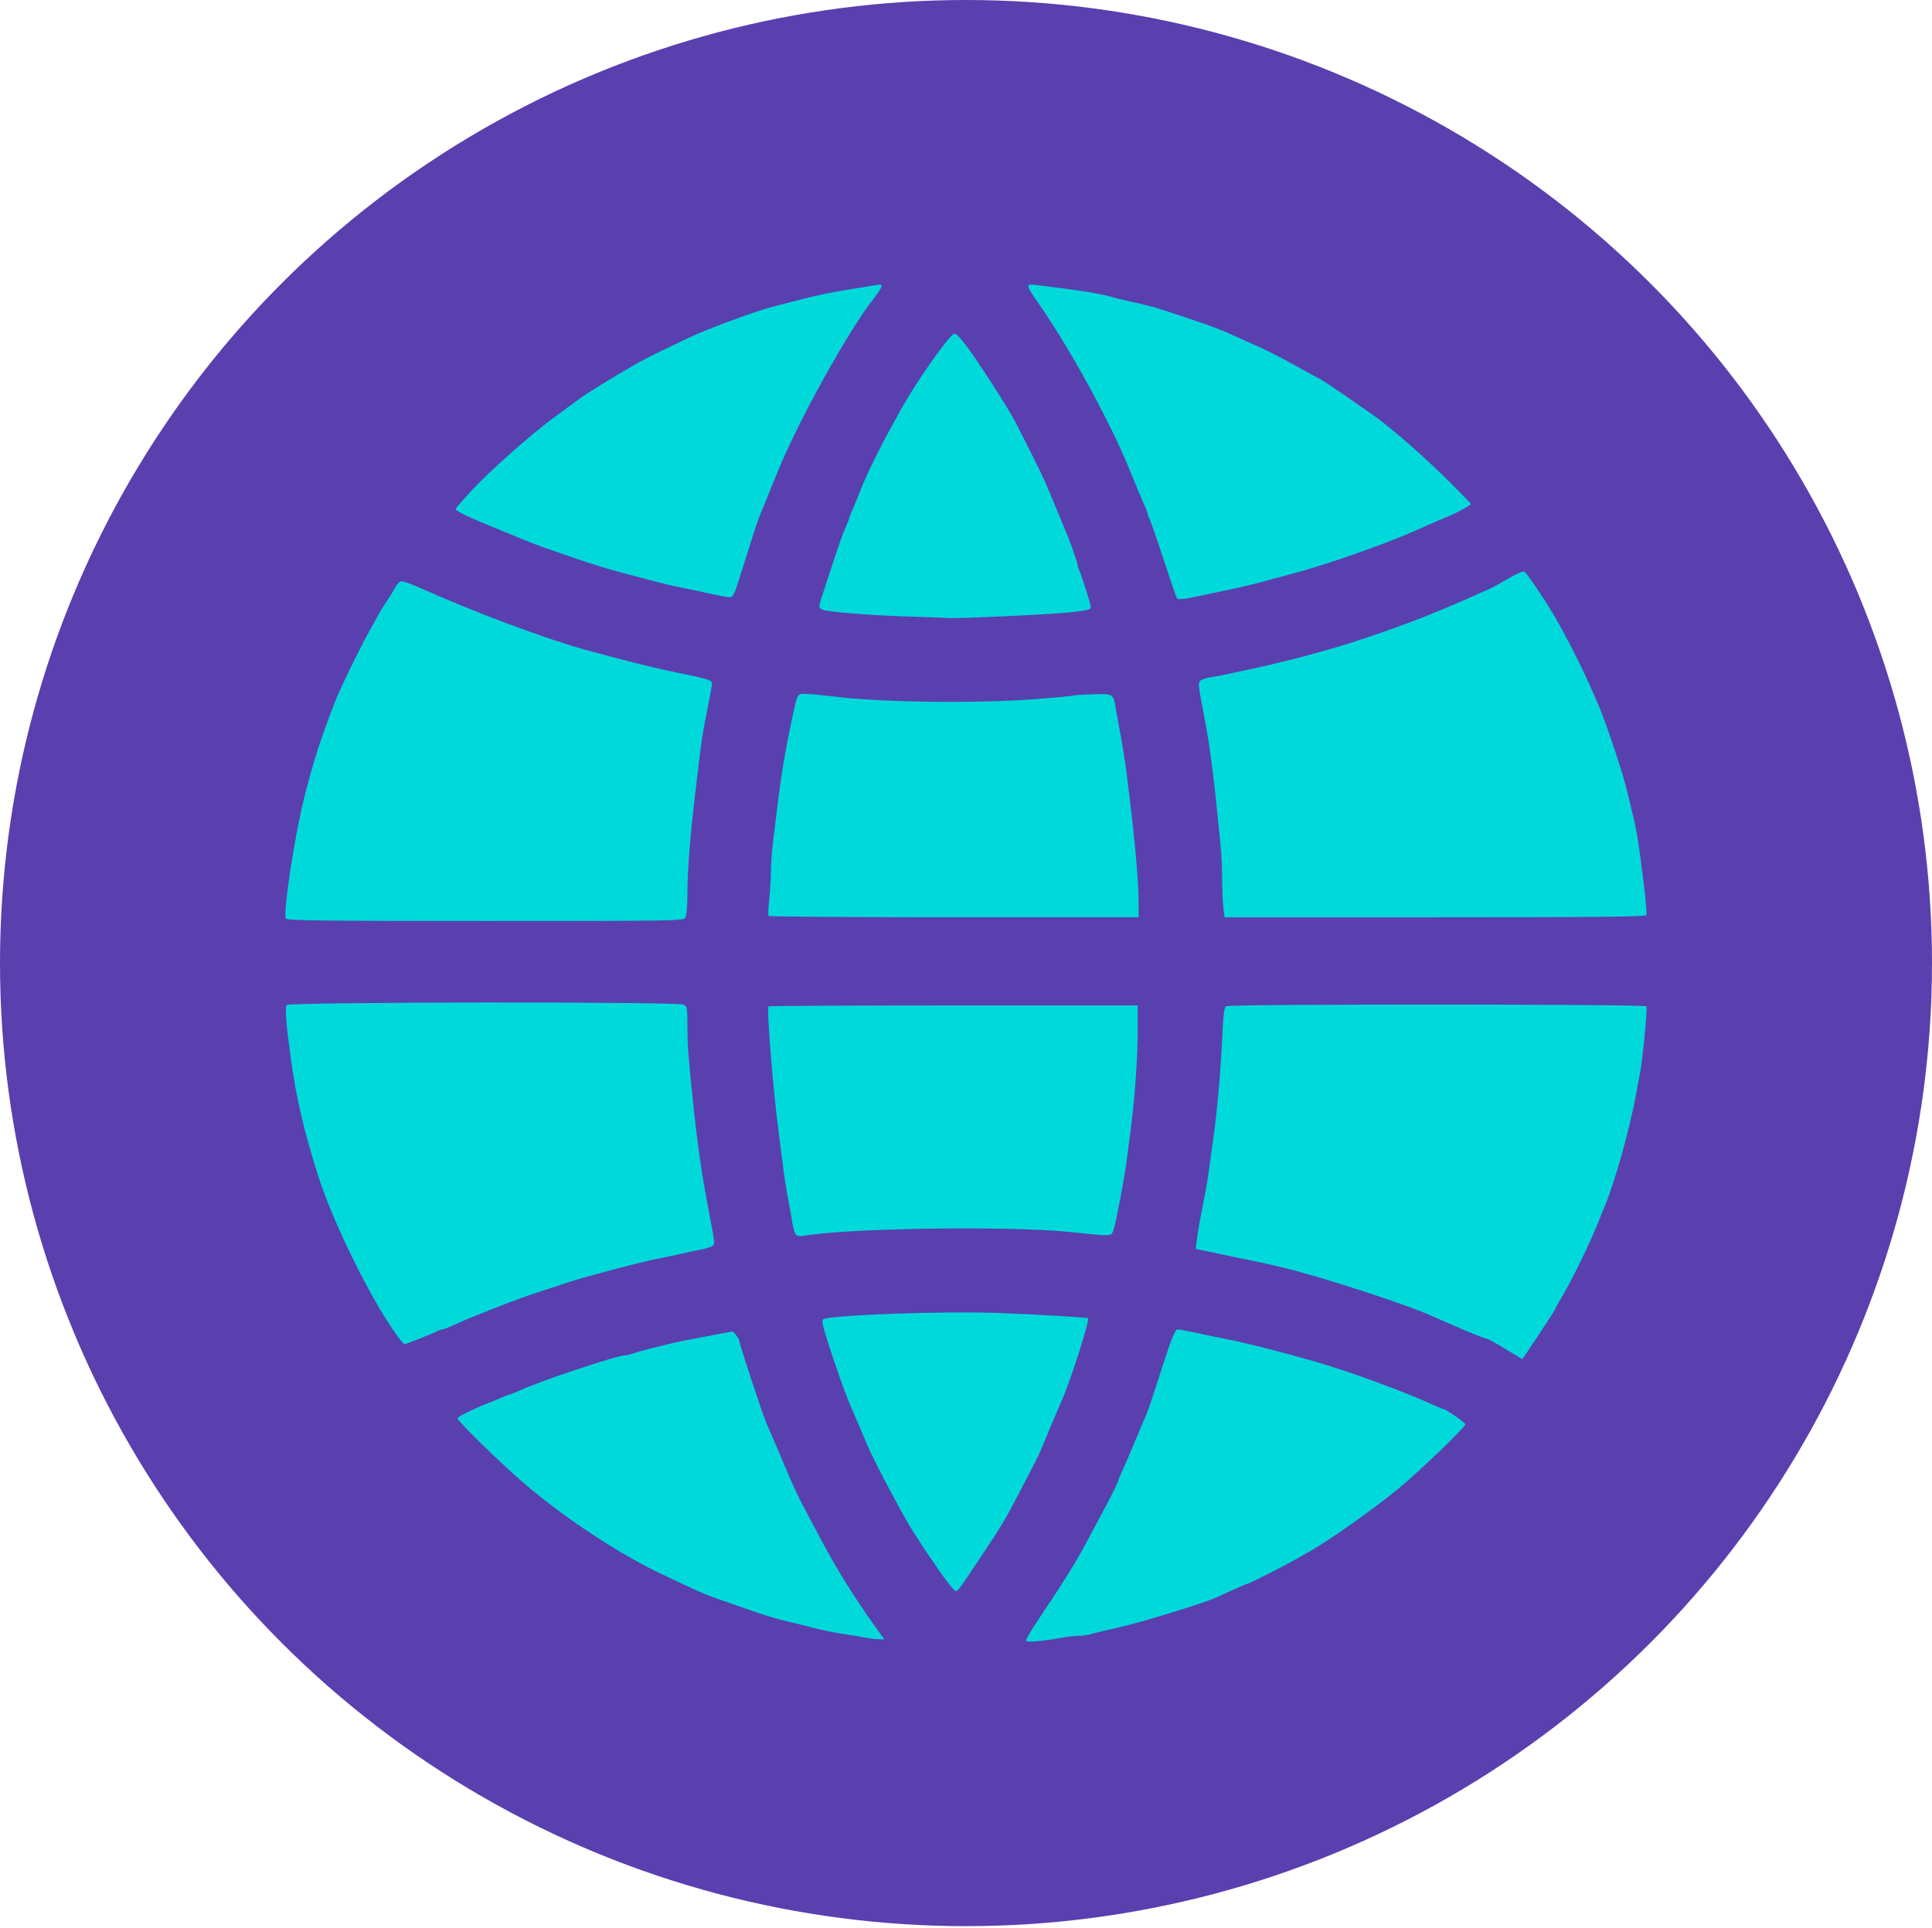 <?xml version="1.0" encoding="UTF-8" standalone="no"?><!DOCTYPE svg PUBLIC "-//W3C//DTD SVG 1.1//EN" "http://www.w3.org/Graphics/SVG/1.1/DTD/svg11.dtd"><svg width="100%" height="100%" viewBox="0 0 988 986" version="1.1" xmlns="http://www.w3.org/2000/svg" xmlns:xlink="http://www.w3.org/1999/xlink" xml:space="preserve" xmlns:serif="http://www.serif.com/" style="fill-rule:evenodd;clip-rule:evenodd;stroke-linejoin:round;stroke-miterlimit:2;"><g id="g34"><ellipse cx="494" cy="492.541" rx="494" ry="492.541" style="fill:#5a3faf;"/><path id="path24" d="M524.692,839.191c-0.287,-0.464 2.864,-5.839 7.002,-11.945c10.646,-15.708 18.238,-27.863 23.244,-37.212c2.377,-4.439 6.154,-11.488 8.393,-15.666c4.64,-8.656 8.493,-16.393 8.493,-17.058c-0,-0.248 1.029,-2.707 2.286,-5.464c1.258,-2.757 3.872,-8.858 5.811,-13.558c1.938,-4.7 4.277,-10.254 5.197,-12.343c2.122,-4.818 2.45,-5.769 9.572,-27.772c4.545,-14.041 6.282,-18.277 7.496,-18.277c0.868,-0 5.608,0.878 10.532,1.951c4.924,1.072 11.089,2.353 13.7,2.845c9.509,1.794 26.509,6.073 44.922,11.309c18.183,5.17 45.886,15.315 62.553,22.908c2.191,0.998 4.227,1.814 4.525,1.814c1.033,0 10.956,6.919 10.956,7.639c0,1.524 -22.845,23.529 -34.18,32.925c-12.238,10.142 -36.017,26.933 -46.05,32.515c-3.133,1.744 -7.192,4.019 -9.02,5.057c-4.975,2.825 -21.506,11.114 -22.165,11.114c-0.316,0 -3.469,1.319 -7.007,2.931c-3.538,1.613 -7.714,3.514 -9.281,4.226c-6.109,2.776 -38.566,12.725 -49.372,15.134c-6.267,1.397 -12.633,2.935 -14.147,3.417c-1.514,0.482 -4.265,0.877 -6.114,0.877c-1.849,0 -5.737,0.427 -8.641,0.949c-10.012,1.8 -18.179,2.535 -18.705,1.684Zm-81.996,-1.641c-1.828,-0.394 -6.955,-1.252 -11.393,-1.905c-4.439,-0.654 -11.275,-2.04 -15.192,-3.081c-3.916,-1.04 -8.616,-2.218 -10.444,-2.617c-7.277,-1.588 -15.163,-3.936 -24.211,-7.208c-5.223,-1.889 -11.874,-4.21 -14.782,-5.157c-2.908,-0.948 -8.463,-3.218 -12.344,-5.045c-3.88,-1.828 -10.901,-5.128 -15.601,-7.335c-22.021,-10.341 -50.323,-29.025 -71.21,-47.011c-11.561,-9.957 -32.851,-30.733 -33.541,-32.732c-0.29,-0.84 8.47,-5.152 17.4,-8.564c1.045,-0.399 3.459,-1.41 5.366,-2.247c1.907,-0.836 3.727,-1.521 4.046,-1.521c0.318,0 2.39,-0.834 4.603,-1.854c10.702,-4.931 50.06,-18.099 54.065,-18.089c0.889,0.002 2.598,-0.389 3.798,-0.87c2.614,-1.049 19.076,-5.195 26.392,-6.648c2.873,-0.57 9.709,-1.876 15.192,-2.902l9.969,-1.866l1.662,1.978c0.914,1.088 1.661,2.501 1.661,3.141c0,1.434 11.594,36.593 13.793,41.827c0.878,2.089 2.363,5.507 3.301,7.596c0.938,2.089 3.92,9.11 6.627,15.604c2.708,6.493 6.325,14.397 8.04,17.565c1.714,3.167 5.465,10.245 8.335,15.728c8.667,16.558 17.83,31.456 28.762,46.762l5.256,7.358l-3.114,-0.095c-1.712,-0.053 -4.608,-0.418 -6.436,-0.812l0,-0Zm37.801,-33.986c-8.635,-12.405 -14.86,-22.071 -18.582,-28.855c-10.641,-19.394 -16.321,-30.571 -19.716,-38.795c-1.401,-3.394 -3.314,-7.88 -4.25,-9.969c-4.3,-9.593 -6.877,-16.414 -12.33,-32.632c-4.321,-12.853 -5.584,-17.721 -4.802,-18.503c2.229,-2.229 61.016,-4.397 90.096,-3.322c16.769,0.619 43.878,2.196 45.482,2.645c1.204,0.336 -9.084,32.555 -13.519,42.339c-1.189,2.623 -3.744,8.605 -5.677,13.293c-4.758,11.533 -6.154,14.752 -7.612,17.543c-0.682,1.306 -3.783,7.287 -6.892,13.293c-8.3,16.033 -10.06,19.017 -20.33,34.474c-11.767,17.708 -12.444,18.63 -13.717,18.666c-0.575,0.018 -4.243,-4.563 -8.151,-10.177Zm289.312,-113.704c-4.689,-2.869 -8.974,-5.217 -9.524,-5.217c-1.162,0 -14.719,-5.626 -27.526,-11.422c-13.007,-5.887 -55.754,-19.859 -75.483,-24.671c-6.658,-1.624 -11.98,-2.821 -17.09,-3.844c-5.818,-1.163 -9.17,-1.86 -20.765,-4.316l-7.948,-1.684l0.599,-4.803c0.33,-2.642 0.98,-6.726 1.446,-9.076c2.74,-13.82 4.049,-21.155 4.829,-27.06c0.483,-3.656 1.338,-9.851 1.9,-13.767c2.085,-14.527 3.954,-35.141 4.679,-51.607c0.565,-12.823 1.069,-17.154 2.069,-17.788c1.859,-1.177 214.205,-1.126 214.933,0.051c0.63,1.02 -1.893,27.515 -3.258,34.213c-0.479,2.35 -1.358,7.05 -1.952,10.445c-2.819,16.081 -10.791,44.876 -15.641,56.493c-0.655,1.567 -2.384,5.839 -3.843,9.495c-4.097,10.261 -13.007,28.631 -17.883,36.87c-2.421,4.09 -4.402,7.658 -4.402,7.928c-0,0.426 -16.243,24.997 -16.514,24.982c-0.056,-0.003 -3.938,-2.353 -8.626,-5.222l-0,-0Zm-565.761,-5.454c-13.179,-17.476 -33.539,-58.415 -41.428,-83.303c-7.041,-22.215 -11.069,-39.389 -13.696,-58.405c-2.653,-19.205 -3.302,-27.458 -2.259,-28.722c1.283,-1.554 200.148,-1.754 203.046,-0.203c1.644,0.879 1.836,2.072 1.836,11.359c0,10.025 0.353,14.542 3.378,43.202c1.949,18.469 4.178,33.564 7.571,51.271c3.123,16.296 3.145,16.506 1.879,17.556c-0.631,0.524 -3.242,1.366 -5.801,1.87c-2.559,0.505 -7.644,1.588 -11.299,2.408c-3.656,0.819 -8.569,1.845 -10.919,2.278c-7.695,1.42 -41.521,10.399 -46.999,12.476c-1.044,0.396 -6.812,2.291 -12.818,4.211c-9.033,2.889 -18.421,6.428 -36.554,13.778c-1.045,0.424 -4.368,1.883 -7.385,3.242c-3.016,1.36 -5.906,2.472 -6.421,2.472c-0.515,0 -1.679,0.398 -2.585,0.885c-2.024,1.085 -16.044,6.711 -16.726,6.711c-0.271,-0 -1.54,-1.389 -2.82,-3.086l0,-0Zm202.88,-53.09c-0.553,-0.697 -1.256,-2.976 -1.564,-5.065c-0.307,-2.089 -1.257,-7.43 -2.111,-11.868c-0.854,-4.439 -1.879,-10.634 -2.278,-13.768c-0.399,-3.133 -1.616,-12.533 -2.704,-20.888c-2.985,-22.927 -6.279,-63.904 -5.229,-65.039c0.242,-0.261 42.81,-0.474 94.596,-0.474l94.155,-0l-0.003,13.292c-0.007,14.147 -1.564,35.613 -3.764,51.836c-0.736,5.434 -1.602,12.016 -1.923,14.627c-0.995,8.092 -5.363,31.158 -6.563,34.656c-1.335,3.889 0.422,3.782 -22.875,1.404c-30.927,-3.157 -114.299,-1.914 -135.828,2.024c-1.845,0.338 -3.269,0.069 -3.907,-0.737l-0.002,0Zm-260.746,-161.563c-1.408,-3.669 4.418,-41.949 9.418,-61.88c4.631,-18.459 8.139,-29.416 15.504,-48.423c2.727,-7.038 12.129,-26.47 17.456,-36.079c2.605,-4.7 5.202,-9.4 5.77,-10.444c0.568,-1.045 2.327,-3.822 3.908,-6.172c1.582,-2.35 3.47,-5.448 4.195,-6.884c0.725,-1.436 2.1,-2.611 3.055,-2.611c0.956,0 5.477,1.671 10.047,3.713c27.822,12.43 63.828,25.863 84.478,31.517c16.987,4.651 33.79,8.918 40.615,10.313c22.667,4.632 23.79,4.976 23.488,7.208c-0.263,1.956 -1.141,6.607 -3.572,18.934c-1.6,8.115 -1.964,10.787 -4.987,36.555c-2.762,23.549 -4.02,39.706 -4.014,51.571c0.002,5.648 -0.438,11.095 -0.979,12.105c-0.962,1.799 -3.104,1.837 -102.441,1.837c-83.412,-0 -101.544,-0.224 -101.941,-1.26Zm246.821,-1.351c-0.238,-0.392 -0.073,-4.13 0.367,-8.308c0.441,-4.178 0.824,-10.564 0.852,-14.193c0.029,-3.628 0.47,-10.037 0.982,-14.242c0.512,-4.204 1.606,-13.199 2.43,-19.988c1.901,-15.652 4.195,-29.261 7.524,-44.625c2.852,-13.165 2.319,-12.378 8.176,-12.089c2.833,0.139 8.355,0.664 12.272,1.167c24.244,3.11 73.994,3.775 104.339,1.394c10.126,-0.795 18.677,-1.609 19,-1.809c0.324,-0.2 4.792,-0.486 9.929,-0.635c10.708,-0.312 10.427,-0.507 11.908,8.241c0.524,3.097 1.63,9.262 2.457,13.701c0.827,4.438 1.899,11.061 2.382,14.716c4.122,31.216 6.647,57.548 6.647,69.327l0,8.055l-94.416,0c-51.929,0 -94.611,-0.32 -94.849,-0.712Zm232.606,-4.273c-0.329,-2.741 -0.602,-9.389 -0.607,-14.772c-0.003,-5.383 -0.431,-13.715 -0.948,-18.515c-0.517,-4.799 -1.38,-13.213 -1.918,-18.696c-0.912,-9.29 -1.829,-16.846 -3.746,-30.858c-0.429,-3.133 -1.487,-9.328 -2.353,-13.767c-3.398,-17.433 -3.495,-18.428 -1.915,-19.6c0.805,-0.597 3.473,-1.374 5.93,-1.726c2.457,-0.352 5.963,-1.009 7.79,-1.459c1.828,-0.45 5.887,-1.329 9.02,-1.953c3.134,-0.625 9.115,-1.97 13.293,-2.989c4.178,-1.02 9.091,-2.207 10.919,-2.64c3.099,-0.733 12.544,-3.32 21.363,-5.851c13.021,-3.737 36.888,-12.095 50.322,-17.623c9.938,-4.089 12.595,-5.23 22.994,-9.876c2.464,-1.101 5.348,-2.378 6.409,-2.839c1.061,-0.46 5.129,-2.712 9.04,-5.003c3.911,-2.29 7.622,-3.968 8.248,-3.728c0.955,0.366 9.17,12.405 14.496,21.245c7.763,12.883 18.454,34.536 24.572,49.769c3.922,9.764 11.52,32.771 13.326,40.353c0.56,2.35 1.944,8.118 3.076,12.818c2.307,9.58 2.927,13.451 5.619,35.13c1.038,8.355 1.686,15.725 1.44,16.378c-0.354,0.94 -22.85,1.187 -108.109,1.187l-107.662,0l-0.599,-4.985Zm-161.55,-148.84c-10.966,-0.356 -25.6,-1.224 -32.519,-1.929c-13.616,-1.387 -13.497,-1.316 -11.619,-7.012c0.529,-1.604 3.113,-9.539 5.742,-17.633c2.629,-8.094 5.614,-16.528 6.634,-18.742c1.02,-2.213 1.854,-4.285 1.854,-4.603c0,-0.319 0.684,-2.139 1.521,-4.046c0.837,-1.907 1.861,-4.321 2.276,-5.366c0.415,-1.044 1.691,-4.248 2.835,-7.121c4.363,-10.951 18.085,-37.092 26.166,-49.847c8.413,-13.279 18.465,-26.902 20.843,-28.246c0.866,-0.49 2.875,1.438 6.43,6.171c6.042,8.045 21.784,32.491 24.912,38.685c1.188,2.353 4.707,9.274 7.82,15.379c3.113,6.105 6.622,13.369 7.798,16.141c1.177,2.772 2.684,6.322 3.351,7.889c0.667,1.567 2.162,5.198 3.323,8.07c1.161,2.873 2.666,6.504 3.345,8.071c2.326,5.372 6.165,16.181 6.165,17.361c-0,0.649 0.384,1.921 0.853,2.828c1.038,2.004 5.536,16.112 5.962,18.696c0.277,1.683 -0.626,1.969 -9.664,3.062c-8.307,1.005 -60.066,3.451 -63.139,2.984c-0.523,-0.08 -9.922,-0.436 -20.889,-0.792Zm137.772,-9.323c-0.288,-0.466 -3.314,-9.345 -6.725,-19.73c-3.41,-10.386 -6.626,-19.626 -7.146,-20.533c-0.519,-0.906 -0.945,-2.07 -0.945,-2.585c0,-0.515 -1.021,-3.191 -2.27,-5.947c-1.249,-2.756 -4.43,-10.351 -7.07,-16.879c-9.948,-24.596 -30.83,-62.682 -47.111,-85.927c-6.231,-8.895 -6.245,-9.319 -0.284,-8.584c22.52,2.774 33.352,4.516 38.696,6.223c1.305,0.417 5.578,1.451 9.494,2.297c8.936,1.932 13.113,3.08 20.889,5.741c3.394,1.162 9.803,3.306 14.242,4.765c4.438,1.458 10.847,3.909 14.242,5.446c3.394,1.536 7.667,3.445 9.494,4.242c9.742,4.246 15.784,7.262 25.982,12.969c6.196,3.467 11.431,6.304 11.634,6.304c0.659,0 27.303,18.309 31.698,21.783c10.629,8.4 23.074,19.485 33.861,30.158c6.441,6.374 11.711,11.785 11.711,12.025c-0,0.649 -7.517,4.728 -12.074,6.551c-3.812,1.525 -6.42,2.659 -16.766,7.289c-14.402,6.444 -44.638,17.067 -60.885,21.391c-4.7,1.251 -11.109,2.982 -14.242,3.846c-7.164,1.977 -14.519,3.734 -21.838,5.217c-3.133,0.634 -8.26,1.714 -11.393,2.399c-9.381,2.051 -12.642,2.432 -13.194,1.539l0,0Zm-237.941,-2.2c-4.438,-0.988 -10.206,-2.215 -12.817,-2.725c-7.616,-1.488 -11.749,-2.469 -21.838,-5.184c-5.222,-1.405 -10.777,-2.879 -12.343,-3.276c-4.942,-1.253 -16.853,-4.95 -23.262,-7.221c-3.395,-1.203 -8.949,-3.125 -12.343,-4.272c-3.395,-1.147 -7.454,-2.63 -9.02,-3.295c-1.567,-0.666 -8.403,-3.45 -15.192,-6.186c-17.323,-6.983 -24.405,-10.328 -24.046,-11.356c0.17,-0.487 4.045,-4.928 8.612,-9.869c8.725,-9.442 29.687,-28.031 41.025,-36.381c3.68,-2.711 9.378,-6.907 12.661,-9.324c5.327,-3.922 16.224,-10.666 30.11,-18.633c4.52,-2.593 12.881,-6.734 27.535,-13.638c9.473,-4.464 34.531,-13.663 42.726,-15.687c2.611,-0.644 8.379,-2.126 12.817,-3.293c9.613,-2.527 15.461,-3.737 27.535,-5.697c4.961,-0.805 10.402,-1.689 12.091,-1.964c2.648,-0.431 2.988,-0.265 2.465,1.202c-0.335,0.936 -1.969,3.411 -3.632,5.499c-12.987,16.308 -38.803,62.869 -49.486,89.25c-6.859,16.938 -7.291,17.998 -8.706,21.363c-1.148,2.729 -4.097,11.729 -9.18,28.01c-4.139,13.26 -4.554,14.203 -6.319,14.358c-0.727,0.064 -4.954,-0.693 -9.393,-1.681Z" style="fill:#00d9da;fill-rule:nonzero;"/></g></svg>